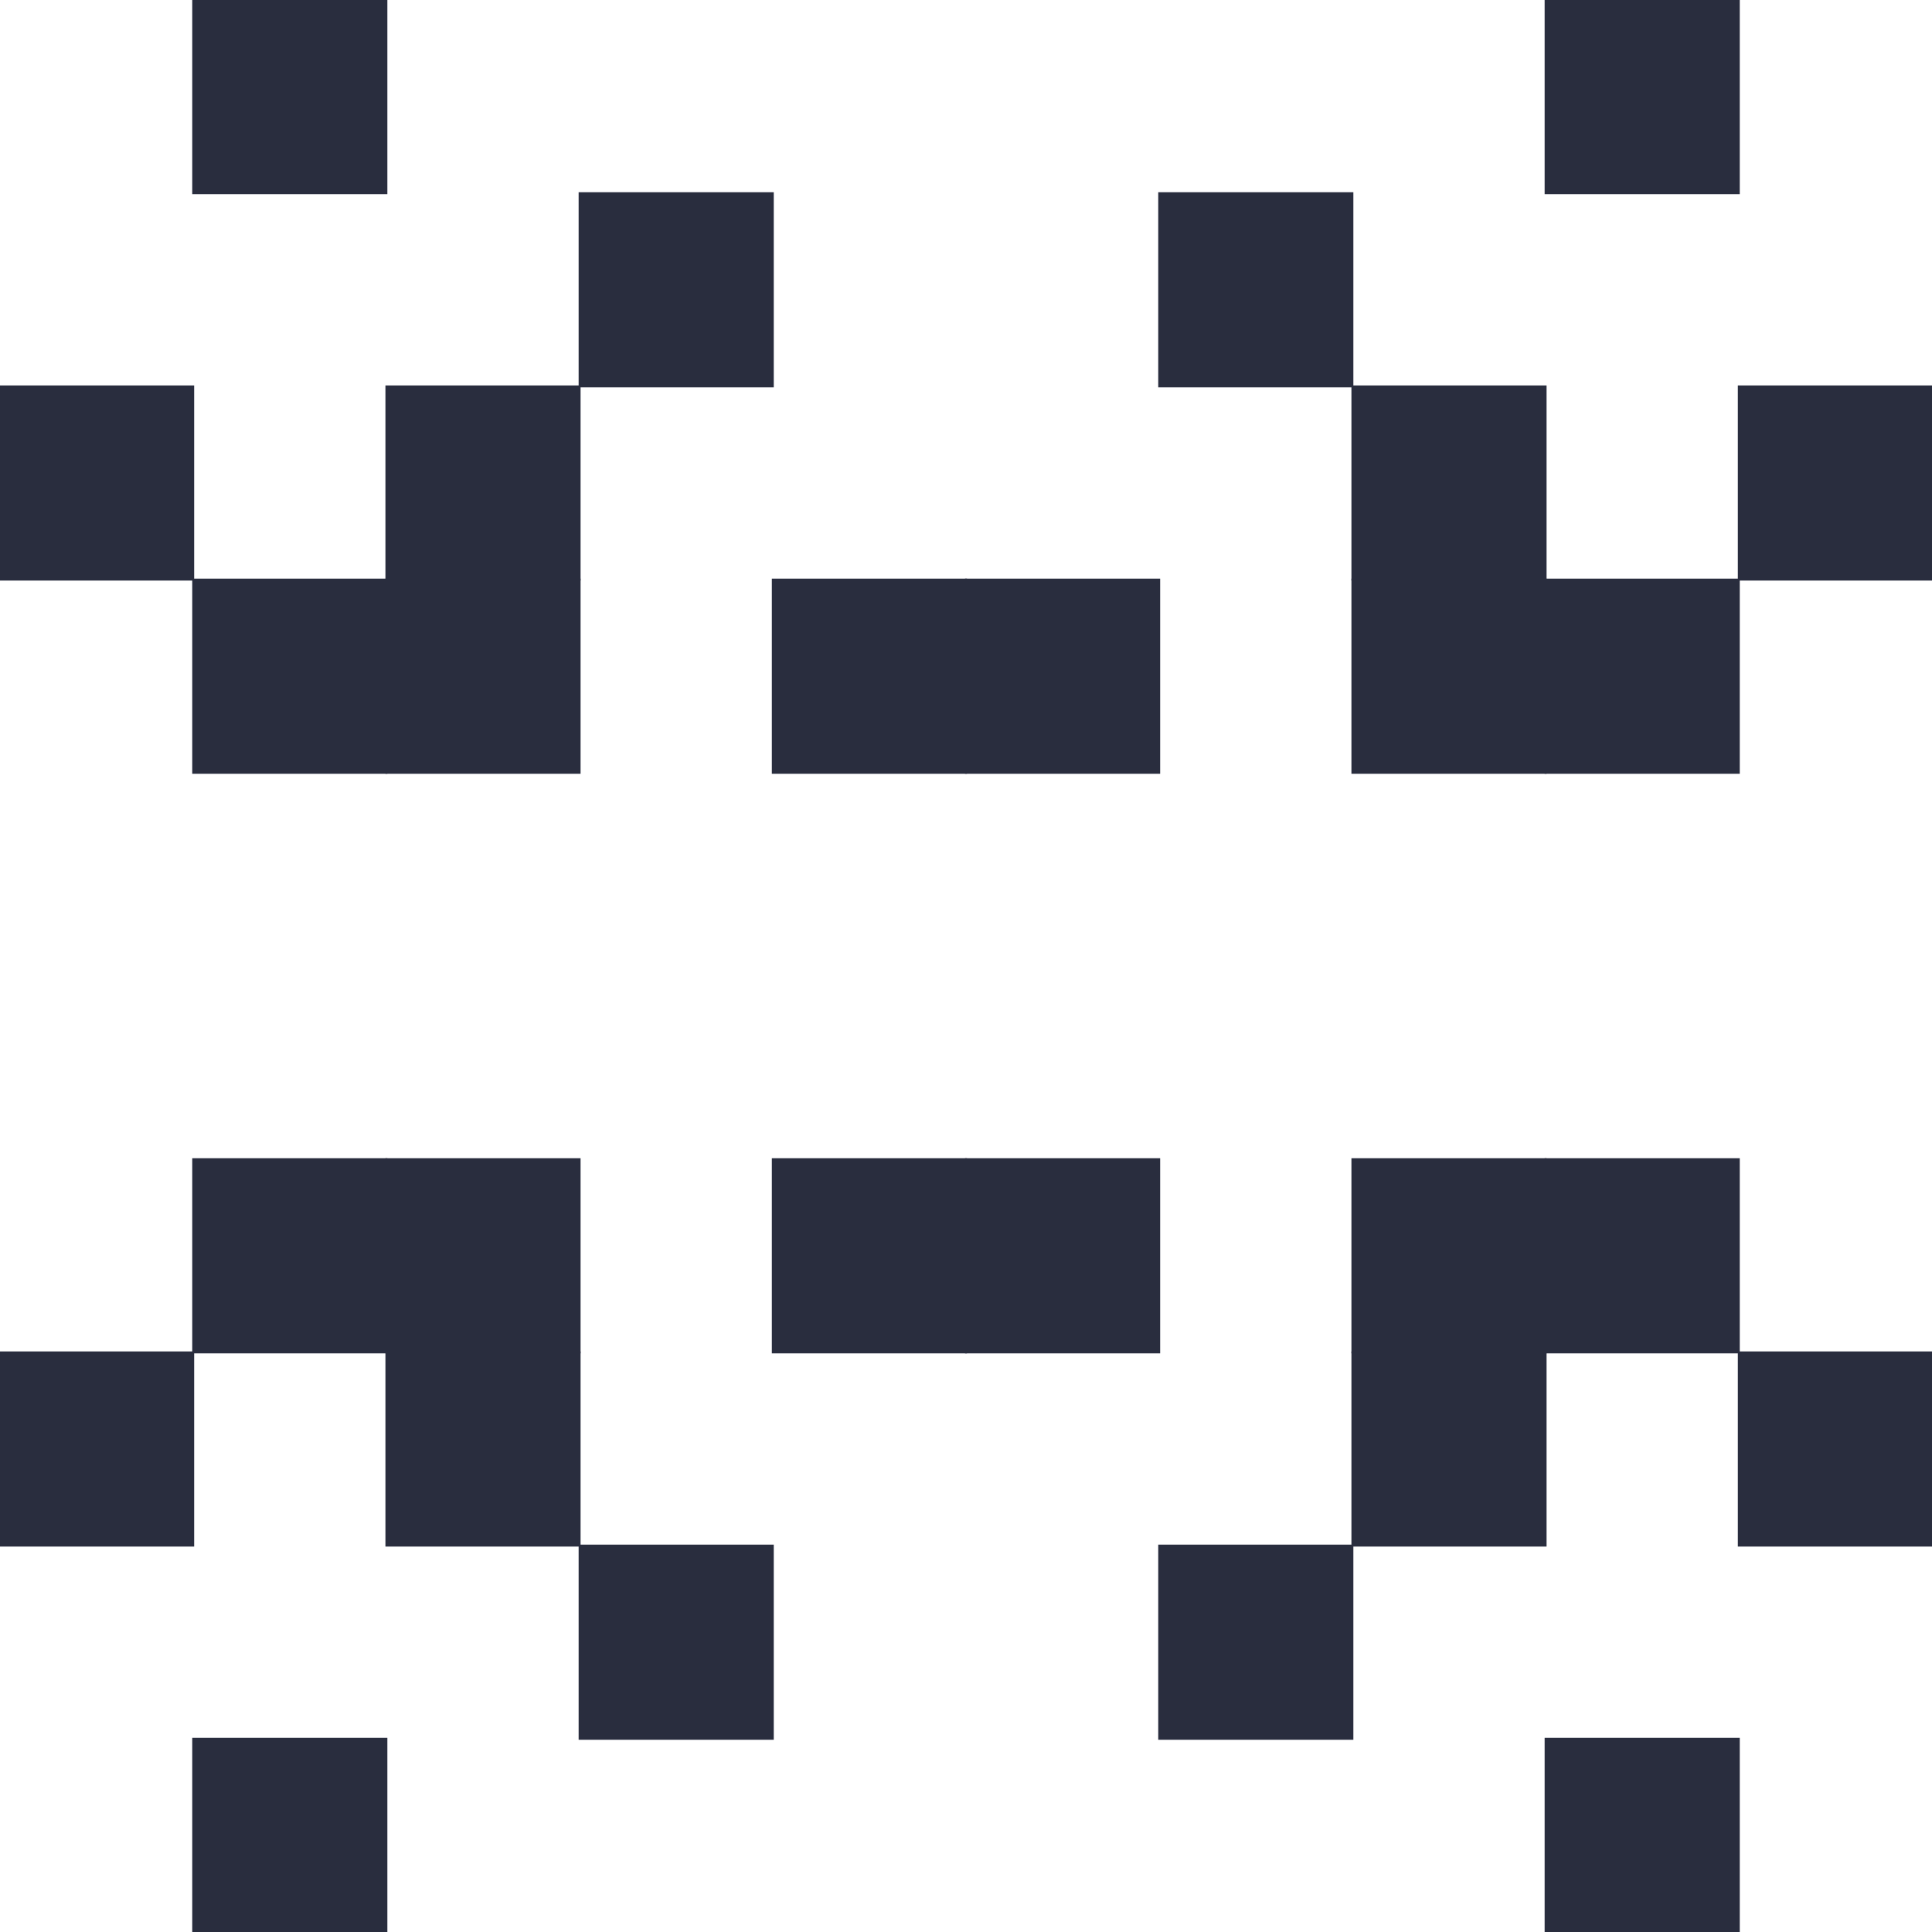 <?xml version="1.0" standalone="no"?>
<!DOCTYPE svg PUBLIC "-//W3C//DTD SVG 1.1//EN" "http://www.w3.org/Graphics/SVG/1.1/DTD/svg11.dtd">

<svg template="" viewBox="0 0 100 100" id="icodi" width="100%" height="100%" 
  xmlns="http://www.w3.org/2000/svg"
  xmlns:xlink="http://www.w3.org/1999/xlink">


<rect x="0" y="0" width="100" height="100" fill="#fff"/>
<defs>
<clipPath id="icodi-8080992">
<rect width="100" height="100"/>
</clipPath>
</defs>
<g clip-path="url(#icodi-8080992)">
<rect x="10" y="0" width="10" height="10" fill="#292d3e" style="stroke:#292d3e; stroke-width:0.1"/>
<rect x="80" y="0" width="10" height="10" fill="#292d3e" style="stroke:#292d3e; stroke-width:0.1"/>
<rect x="10" y="90" width="10" height="10" fill="#292d3e" style="stroke:#292d3e; stroke-width:0.1"/>
<rect x="80" y="90" width="10" height="10" fill="#292d3e" style="stroke:#292d3e; stroke-width:0.1"/>
<rect x="30" y="10" width="10" height="10" fill="#292d3e" style="stroke:#292d3e; stroke-width:0.1"/>
<rect x="60" y="10" width="10" height="10" fill="#292d3e" style="stroke:#292d3e; stroke-width:0.1"/>
<rect x="30" y="80" width="10" height="10" fill="#292d3e" style="stroke:#292d3e; stroke-width:0.1"/>
<rect x="60" y="80" width="10" height="10" fill="#292d3e" style="stroke:#292d3e; stroke-width:0.1"/>
<rect x="0" y="20" width="10" height="10" fill="#292d3e" style="stroke:#292d3e; stroke-width:0.1"/>
<rect x="90" y="20" width="10" height="10" fill="#292d3e" style="stroke:#292d3e; stroke-width:0.1"/>
<rect x="0" y="70" width="10" height="10" fill="#292d3e" style="stroke:#292d3e; stroke-width:0.1"/>
<rect x="90" y="70" width="10" height="10" fill="#292d3e" style="stroke:#292d3e; stroke-width:0.1"/>
<rect x="20" y="20" width="10" height="10" fill="#292d3e" style="stroke:#292d3e; stroke-width:0.1"/>
<rect x="70" y="20" width="10" height="10" fill="#292d3e" style="stroke:#292d3e; stroke-width:0.1"/>
<rect x="20" y="70" width="10" height="10" fill="#292d3e" style="stroke:#292d3e; stroke-width:0.1"/>
<rect x="70" y="70" width="10" height="10" fill="#292d3e" style="stroke:#292d3e; stroke-width:0.1"/>
<rect x="10" y="30" width="10" height="10" fill="#292d3e" style="stroke:#292d3e; stroke-width:0.1"/>
<rect x="80" y="30" width="10" height="10" fill="#292d3e" style="stroke:#292d3e; stroke-width:0.1"/>
<rect x="10" y="60" width="10" height="10" fill="#292d3e" style="stroke:#292d3e; stroke-width:0.1"/>
<rect x="80" y="60" width="10" height="10" fill="#292d3e" style="stroke:#292d3e; stroke-width:0.1"/>
<rect x="20" y="30" width="10" height="10" fill="#292d3e" style="stroke:#292d3e; stroke-width:0.1"/>
<rect x="70" y="30" width="10" height="10" fill="#292d3e" style="stroke:#292d3e; stroke-width:0.1"/>
<rect x="20" y="60" width="10" height="10" fill="#292d3e" style="stroke:#292d3e; stroke-width:0.1"/>
<rect x="70" y="60" width="10" height="10" fill="#292d3e" style="stroke:#292d3e; stroke-width:0.1"/>
<rect x="40" y="30" width="10" height="10" fill="#292d3e" style="stroke:#292d3e; stroke-width:0.1"/>
<rect x="50" y="30" width="10" height="10" fill="#292d3e" style="stroke:#292d3e; stroke-width:0.1"/>
<rect x="40" y="60" width="10" height="10" fill="#292d3e" style="stroke:#292d3e; stroke-width:0.1"/>
<rect x="50" y="60" width="10" height="10" fill="#292d3e" style="stroke:#292d3e; stroke-width:0.1"/>
</g>

</svg>